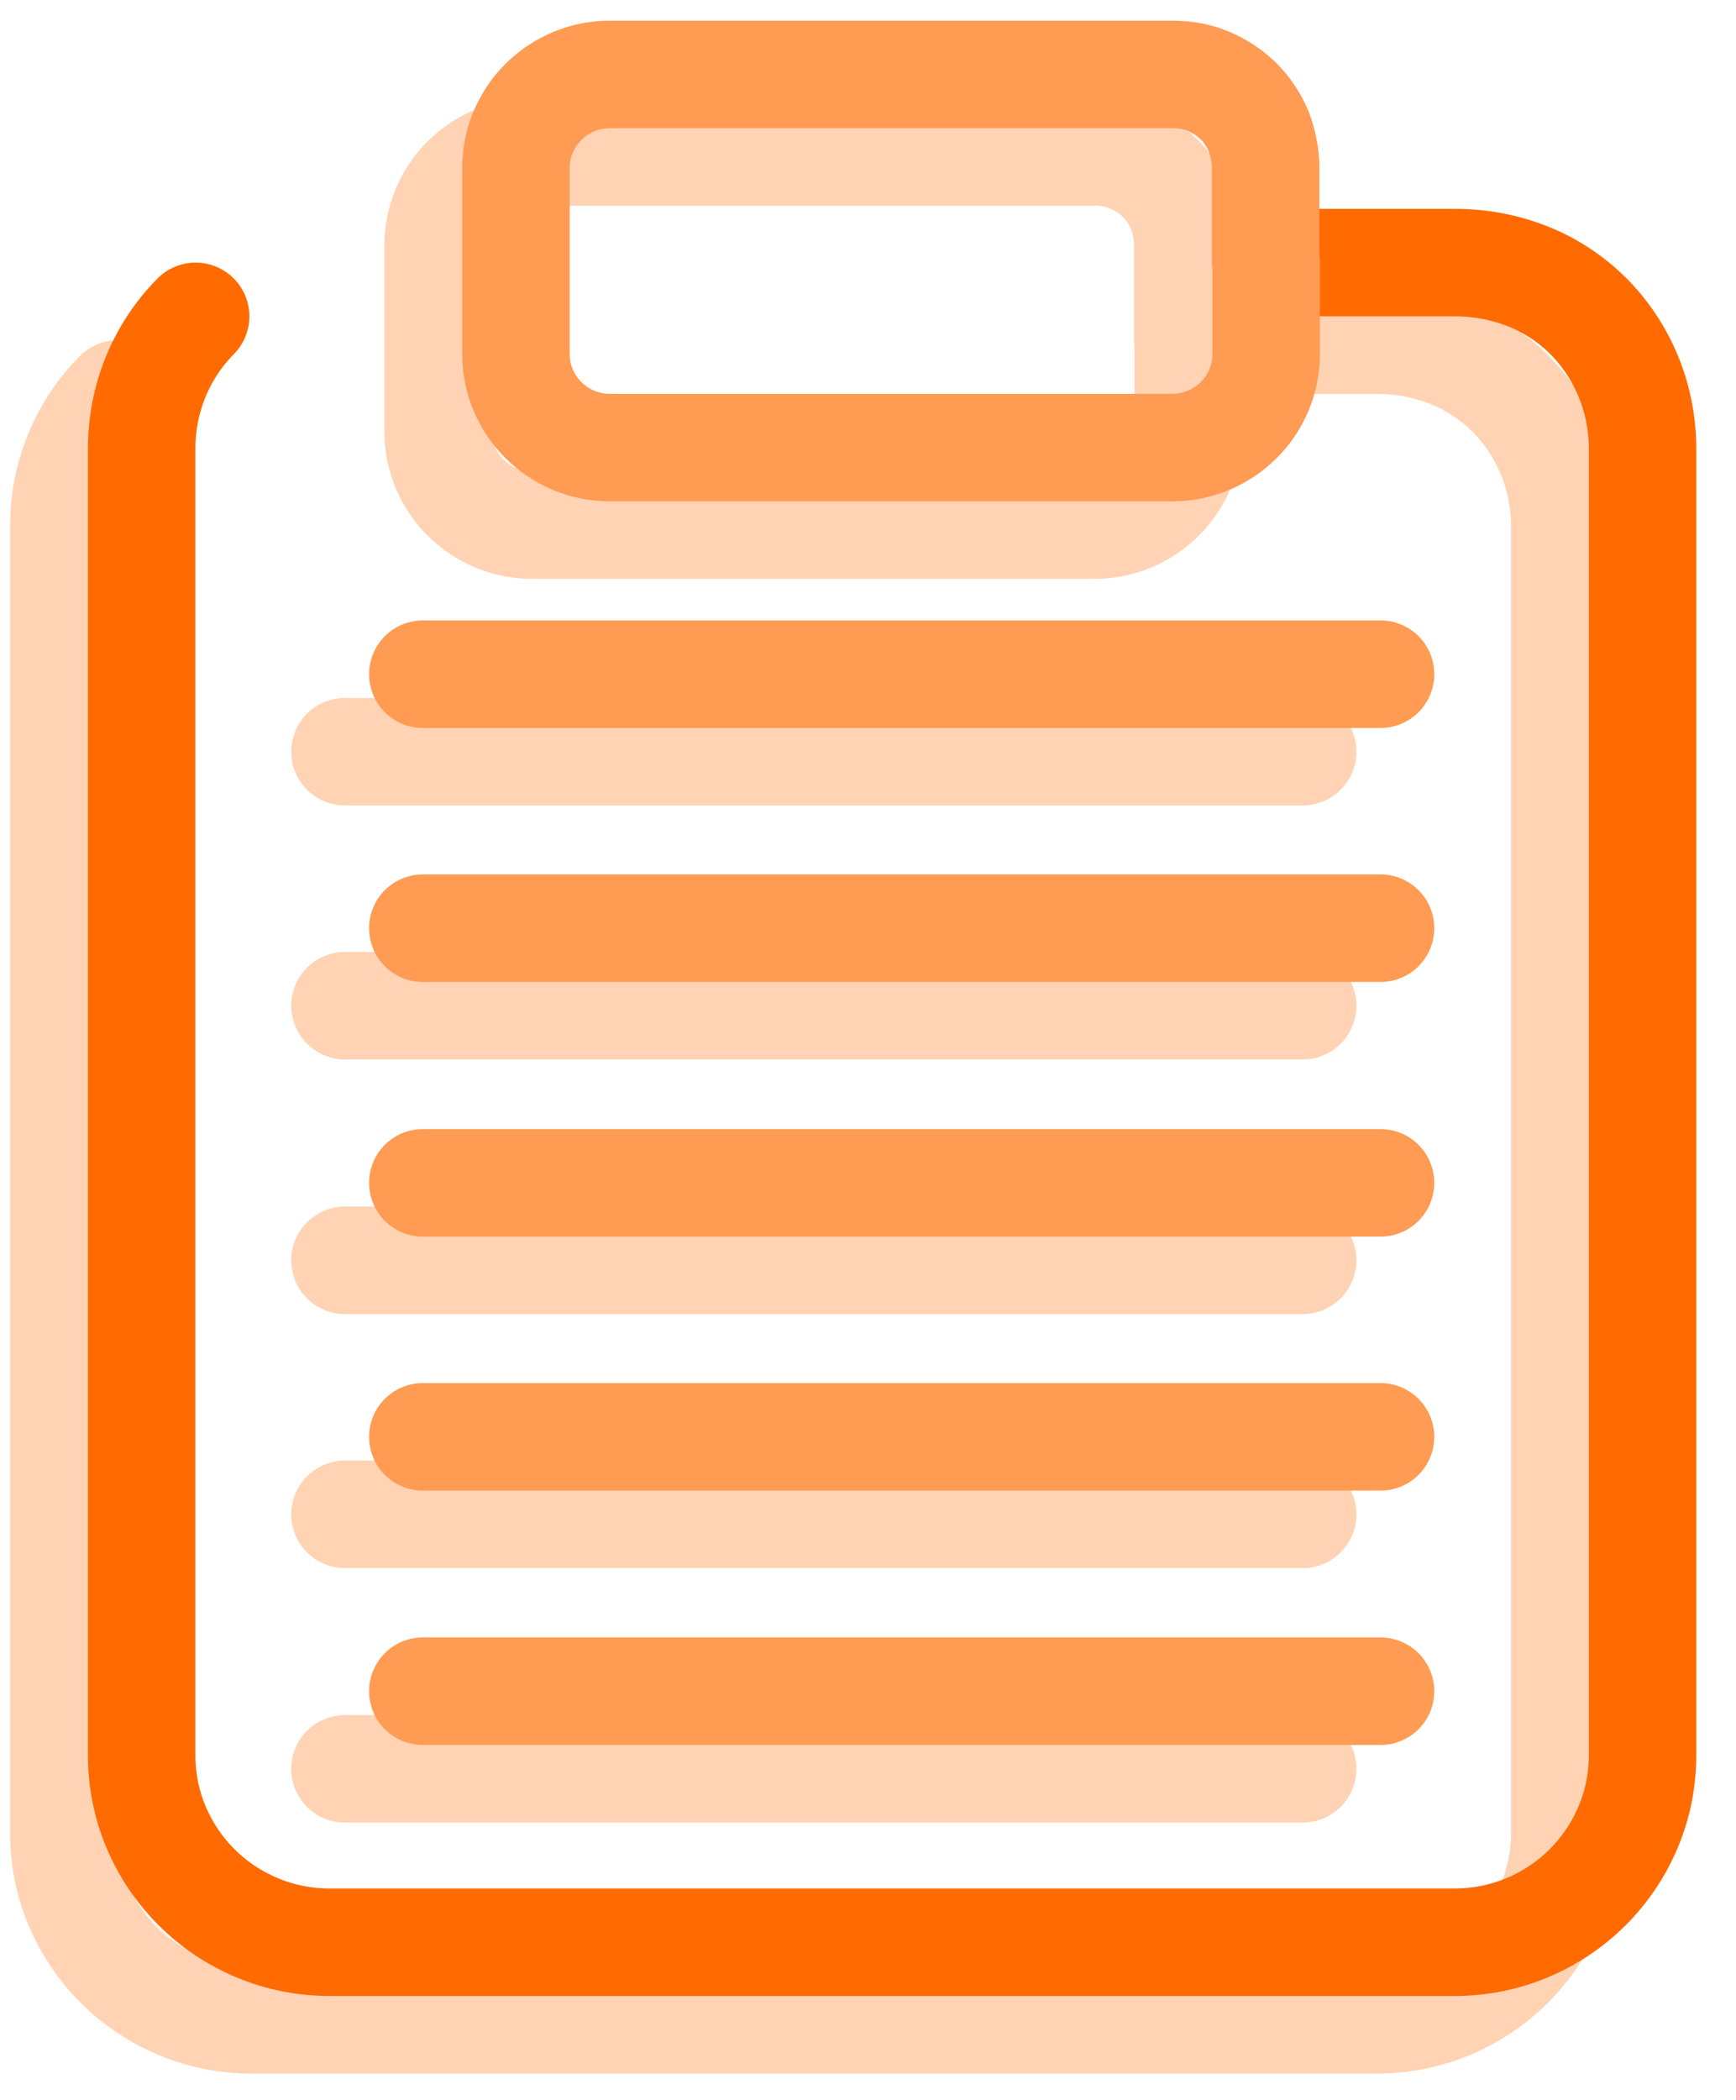 <svg width="43" height="52" viewBox="0 0 43 52" fill="none" xmlns="http://www.w3.org/2000/svg">
  <g opacity="0.3">
  <path d="M2.919 9.755C2.053 10.629 1.581 11.803 1.581 13.03V45.378C1.581 45.992 1.699 46.592 1.935 47.153C2.171 47.714 2.512 48.223 2.945 48.654C3.378 49.084 3.889 49.423 4.453 49.658C5.017 49.893 5.62 50.011 6.236 50.011H34.102C34.719 50.011 35.322 49.893 35.886 49.658C36.45 49.423 36.961 49.084 37.394 48.654C37.827 48.223 38.167 47.714 38.404 47.153C38.64 46.592 38.758 45.992 38.758 45.378V13.03C38.758 11.803 38.286 10.629 37.42 9.755C36.987 9.324 36.476 8.985 35.912 8.763C35.348 8.541 34.745 8.424 34.129 8.424H29.486" stroke="#FF6B00" stroke-width="2.662" stroke-linecap="round" stroke-linejoin="round"/>
  <path d="M29.421 8.408V6.059C29.421 5.759 29.355 5.459 29.251 5.171C29.133 4.897 28.962 4.636 28.752 4.428C28.543 4.219 28.28 4.049 28.005 3.932C27.73 3.814 27.428 3.762 27.113 3.762H13.174C12.557 3.762 11.967 4.01 11.534 4.441C11.102 4.871 10.852 5.459 10.852 6.072V10.691C10.852 11.305 11.102 11.892 11.534 12.322C11.967 12.753 12.557 13.001 13.174 13.001H27.113C27.73 13.001 28.32 12.753 28.752 12.322C29.185 11.892 29.434 11.305 29.434 10.691V8.408H29.421Z" stroke="#FF6B00" stroke-width="2.662" stroke-linecap="round" stroke-linejoin="round"/>
  <path d="M8.545 18.612H32.267" stroke="#FF6B00" stroke-width="2.662" stroke-linecap="round"/>
  <path d="M8.545 24.901H32.267" stroke="#FF6B00" stroke-width="2.662" stroke-linecap="round"/>
  <path d="M8.545 31.205H32.267" stroke="#FF6B00" stroke-width="2.662" stroke-linecap="round"/>
  <path d="M8.545 37.495H32.267" stroke="#FF6B00" stroke-width="2.662" stroke-linecap="round"/>
  <path d="M8.545 43.796H32.267" stroke="#FF6B00" stroke-width="2.662" stroke-linecap="round"/>
  </g>
  <path d="M4.846 7.833C3.981 8.707 3.509 9.882 3.509 11.108V43.456C3.509 44.07 3.627 44.67 3.863 45.231C4.099 45.792 4.44 46.301 4.873 46.732C5.305 47.162 5.817 47.502 6.381 47.736C6.945 47.971 7.548 48.089 8.164 48.089H36.03C36.646 48.089 37.25 47.971 37.813 47.736C38.377 47.502 38.889 47.162 39.322 46.732C39.754 46.301 40.095 45.792 40.331 45.231C40.567 44.67 40.685 44.07 40.685 43.456V11.108C40.685 9.882 40.213 8.707 39.348 7.833C38.915 7.402 38.404 7.063 37.84 6.841C37.276 6.619 36.673 6.502 36.056 6.502H31.414" stroke="#FF6B00" stroke-width="2.662" stroke-linecap="round" stroke-linejoin="round"/>
  <path d="M31.349 6.489V4.14C31.349 3.84 31.283 3.54 31.178 3.253C31.06 2.979 30.89 2.718 30.68 2.509C30.47 2.3 30.208 2.13 29.933 2.013C29.657 1.895 29.356 1.843 29.041 1.843H15.101C14.485 1.843 13.895 2.091 13.462 2.522C13.029 2.952 12.78 3.54 12.78 4.153V8.772C12.78 9.386 13.029 9.973 13.462 10.403C13.895 10.834 14.485 11.082 15.101 11.082H29.041C29.657 11.082 30.247 10.834 30.68 10.403C31.113 9.973 31.362 9.386 31.362 8.772V6.489H31.349Z" stroke="#FF9B53" stroke-width="2.662" stroke-linecap="round" stroke-linejoin="round"/>
  <path d="M10.473 16.693H34.195" stroke="#FF9B53" stroke-width="2.662" stroke-linecap="round"/>
  <path d="M10.473 22.982H34.195" stroke="#FF9B53" stroke-width="2.662" stroke-linecap="round"/>
  <path d="M10.473 29.287H34.195" stroke="#FF9B53" stroke-width="2.662" stroke-linecap="round"/>
  <path d="M10.473 35.576H34.195" stroke="#FF9B53" stroke-width="2.662" stroke-linecap="round"/>
  <path d="M10.473 41.874H34.195" stroke="#FF9B53" stroke-width="2.662" stroke-linecap="round"/>
</svg>
